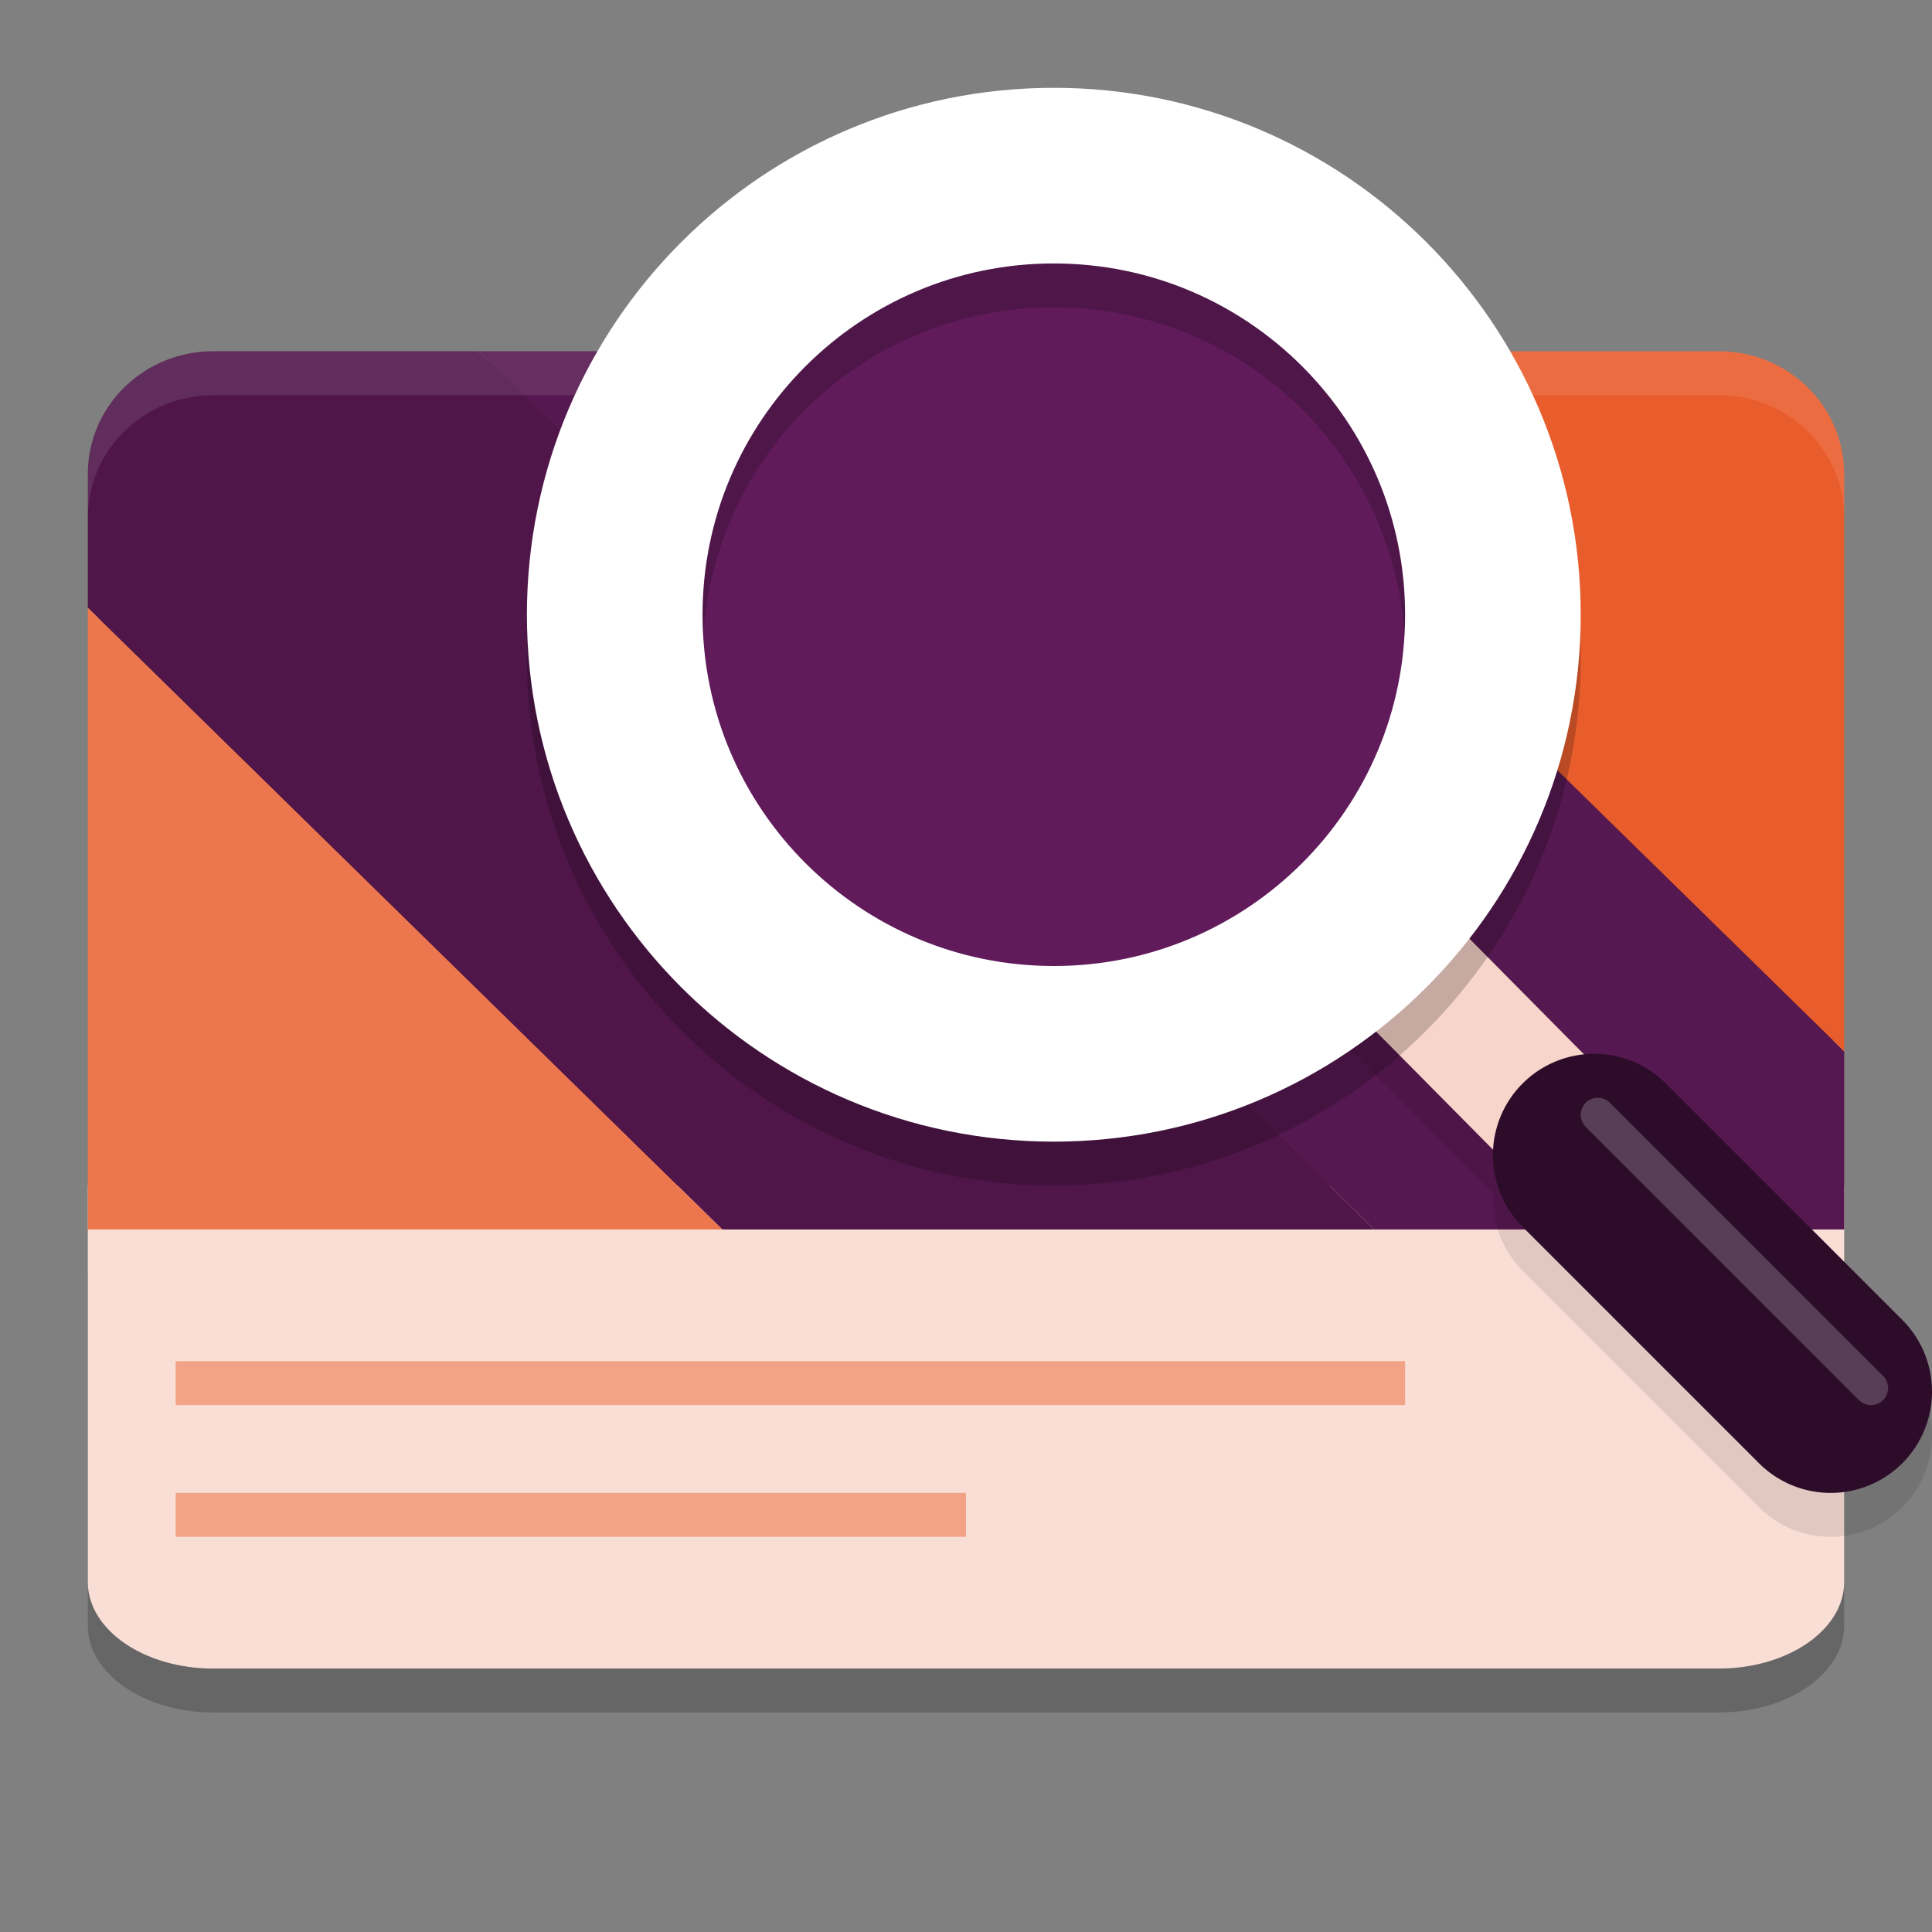 <svg xmlns="http://www.w3.org/2000/svg" width="22" height="22" version="1.1">
 <rect width="100%" height="100%" fill="#808080" stroke="none"/>
 <path style="opacity:0.2" d="m 1,14.5 v 4.014 C 1,19.058 1.64,19.5 2.429,19.5 H 19.571 c 0.789,0 1.429,-0.442 1.429,-0.986 v -4.014 z"/>
 <path style="fill:#21091f" d="m 2.429,4.125 c -0.726,0 -1.304,0.568 -1.304,1.275 v 1.518 7.272 0.185 H 8.737 16.158 20.875 V 11.973 5.4 c 0,-0.707 -0.578,-1.275 -1.304,-1.275 H 12.865 5.444 Z"/>
 <path style="fill:#f9ded5" d="m 1,13.5 v 4.514 c 0,0.545 0.64,0.986 1.429,0.986 H 19.571 c 0.789,0 1.429,-0.442 1.429,-0.986 V 13.5 Z"/>
 <path style="fill:#ec774f" d="M 1,6.918 V 14 h 7.227 z"/>
 <path style="fill:#50164a" d="M 2.428,4 C 1.636,4 1,4.625 1,5.4 V 6.918 L 8.227,14 H 15.648 L 5.443,4 Z"/>
 <path style="fill:#561850" d="M 5.443,4 15.648,14 H 21 V 11.973 L 12.865,4 Z"/>
 <path style="fill:#e95c2c" d="M 12.865,4 21,11.972 V 5.4 c 0,-0.776 -0.637,-1.4 -1.429,-1.4 z"/>
 <path style="fill:#f2a287" d="M 2,17.5 H 11 V 17 H 2 Z m 0,0"/>
 <path style="fill:#f2a287" d="M 2,16 H 16 V 15.5 H 2 Z m 0,0"/>
 <path fill="none" stroke="#ffffff" stroke-linecap="round" stroke-width=".296" d="M 20.796,15.734 17.997,12.935"/>
 <path style="opacity:0.1" d="m 16.451,10.904 -1.066,1.056 1.621,1.636 a 1.154,1.154 0 0 0 0.332,0.874 l 2.692,2.692 a 1.154,1.154 0 0 0 1.632,0 1.154,1.154 0 0 0 0,-1.632 l -2.692,-2.692 a 1.154,1.154 0 0 0 -0.815,-0.338 1.154,1.154 0 0 0 -0.111,0.011 z"/>
 <path stroke="#f7c9ba" stroke-width="2.172" style="fill:none;stroke:#f8d5ca;stroke-width:1.5" d="m 15.918,10.932 1.961,1.98"/>
 <path style="opacity:0.1;fill:#ffffff" d="M 2.429,4 C 1.637,4 1,4.625 1,5.4 V 5.9 C 1,5.125 1.637,4.5 2.429,4.5 h 3.016 7.421 6.706 c 0.792,0 1.429,0.625 1.429,1.4 V 5.4 c 0,-0.776 -0.637,-1.4 -1.429,-1.4 H 12.865 5.444 Z"/>
 <circle style="fill:#611b5b" cx="12" cy="7" r="5.5"/>
 <path style="opacity:0.2" d="m 12,1.5 c -3.302,0 -6,2.698 -6,6 0,3.302 2.698,6 6,6 3.302,0 6,-2.698 6,-6 0,-3.302 -2.698,-6 -6,-6 z m 0,2 c 2.221,0 4,1.779 4,4 0,2.221 -1.779,4 -4,4 -2.221,0 -4,-1.779 -4,-4 0,-2.221 1.779,-4 4,-4 z"/>
 <path stroke="#f8d5ca" stroke-linejoin="round" stroke-width="1.363" style="fill:none;stroke:#ffffff;stroke-width:2" d="m 7,7 c 0,2.761 2.239,5 5,5 2.761,0 5,-2.239 5,-5 0,-2.761 -2.239,-5 -5,-5 C 9.239,2 7,4.239 7,7 Z m 0,0"/>
 <path style="fill:#2d0c2a" d="m 18.154,12 a 1.154,1.154 0 0 0 -0.816,0.338 1.154,1.154 0 0 0 0,1.632 l 2.692,2.692 a 1.154,1.154 0 0 0 1.632,0 1.154,1.154 0 0 0 0,-1.632 l -2.692,-2.692 a 1.154,1.154 0 0 0 -0.815,-0.338 z"/>
 <path style="opacity:0.2;fill:#ffffff" d="m 18.057,12.557 a 0.194,0.194 0 0 0 0,0.275 l 3.111,3.111 a 0.194,0.194 0 0 0 0.275,0 0.194,0.194 0 0 0 0,-0.275 l -3.111,-3.111 a 0.194,0.194 0 0 0 -0.275,0 z"/>
</svg>
